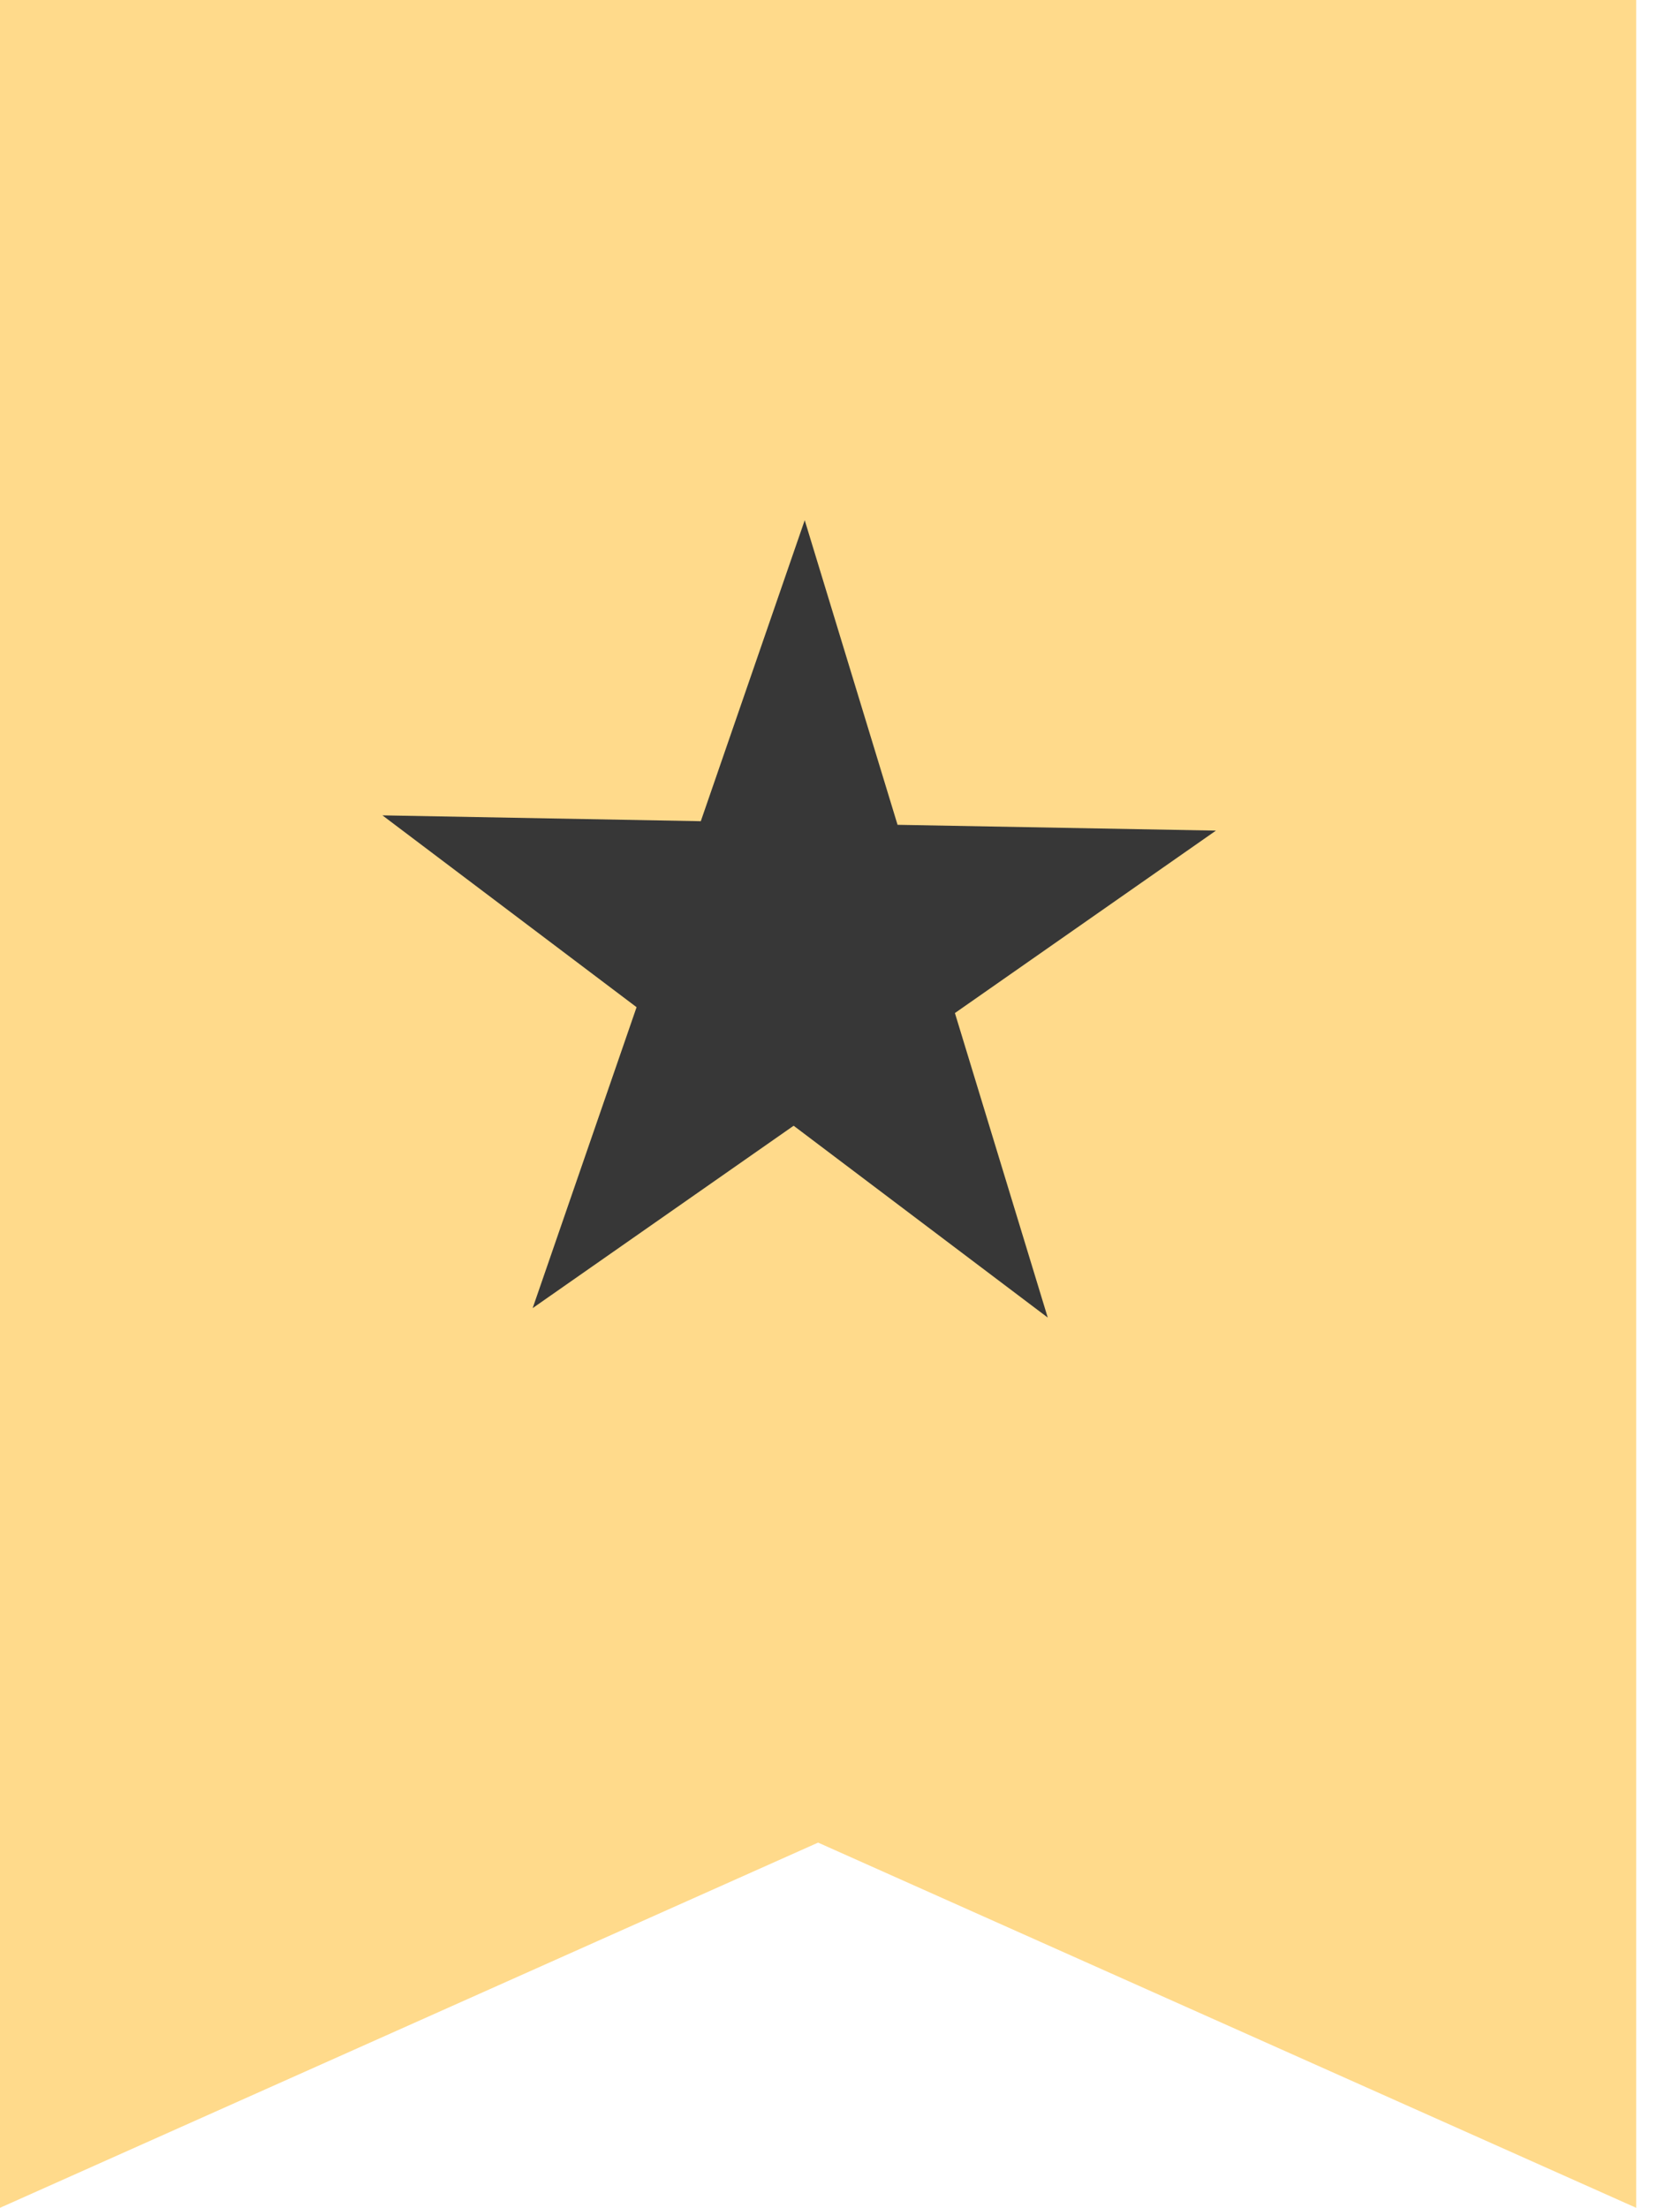<svg width="35" height="46" viewBox="0 0 35 46" fill="none" xmlns="http://www.w3.org/2000/svg">
    <path d="M0 0H34.087V46L17.044 38.391L0 46V0Z" fill="#FFDA8B"/>
    <path d="M25.332 17.306L19.894 21.107L21.828 27.452L16.534 23.455L11.097 27.255L13.262 20.985L7.967 16.988L14.6 17.11L16.765 10.839L18.699 17.185L25.332 17.306Z" fill="#373737"/>
</svg>
